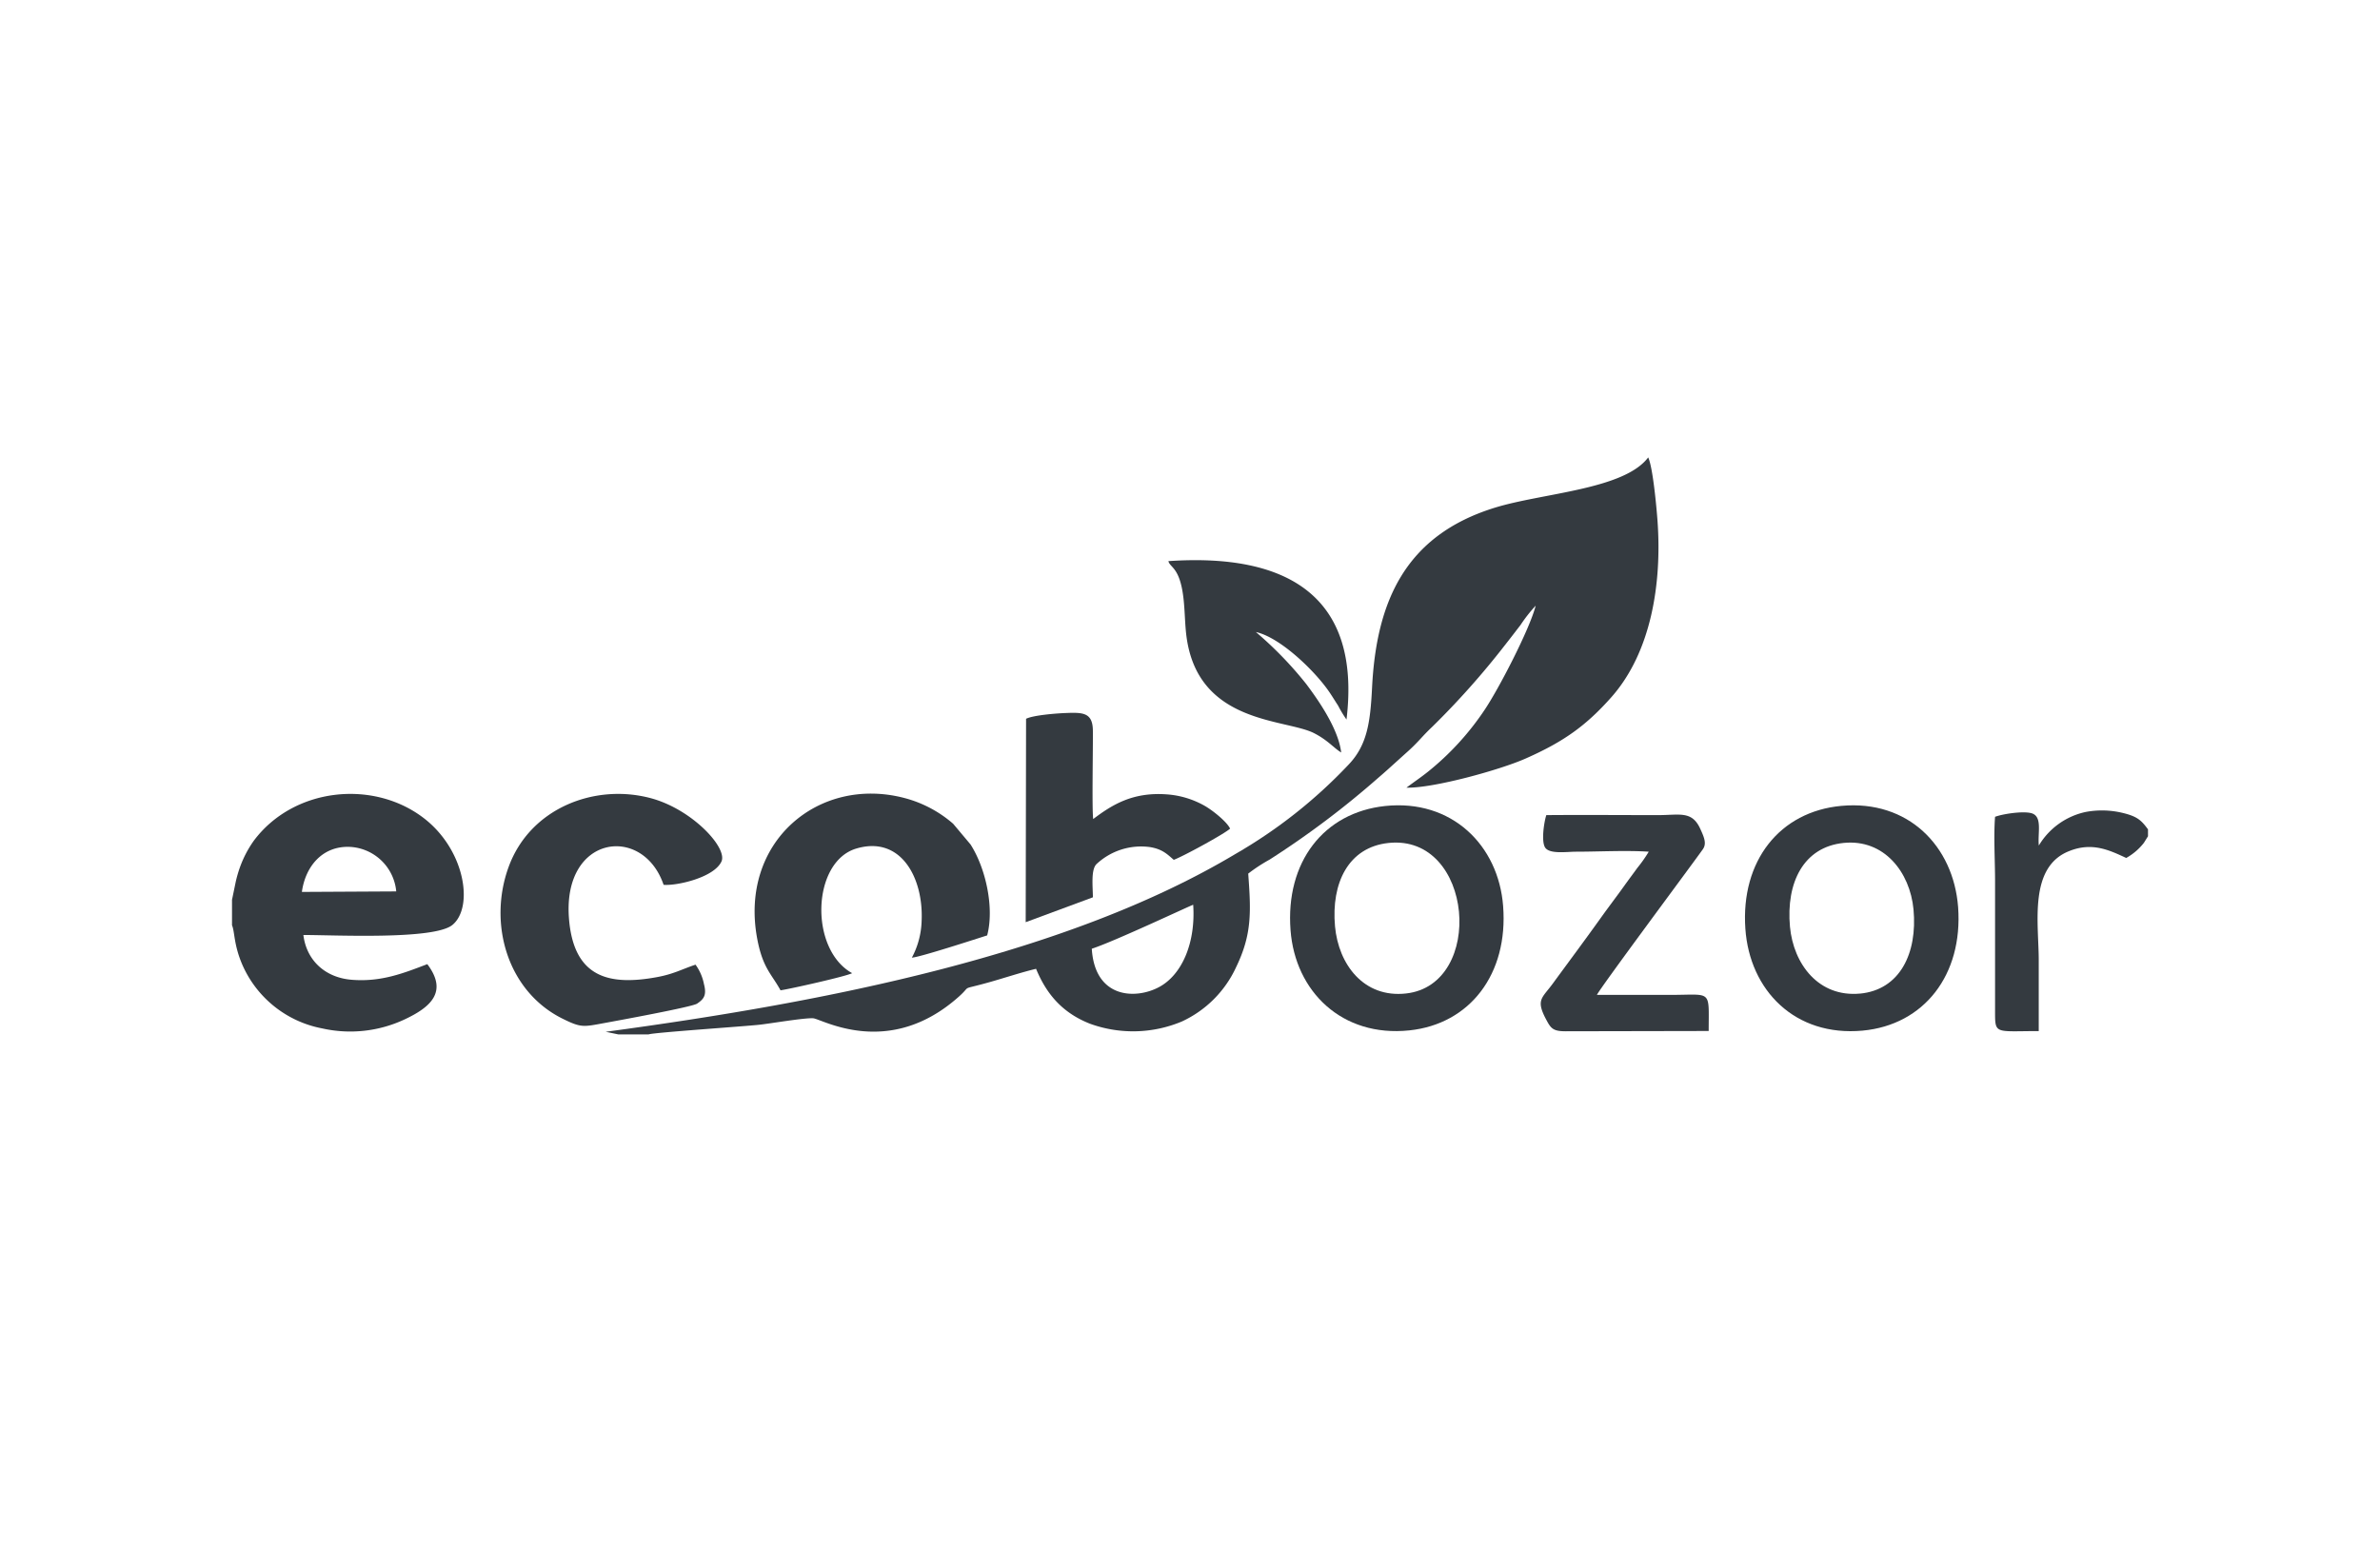 <svg xmlns="http://www.w3.org/2000/svg" viewBox="0 0 509.53 332.3"><defs><style>.cls-1{fill:#343a40;}.cls-1,.cls-2{fill-rule:evenodd;}.cls-2{fill:#343a40;}.cls-3{fill:none;}</style></defs><title>3</title><g id="Layer_2" data-name="Layer 2"><g id="Layer_1-2" data-name="Layer 1"><path class="cls-1" d="M459.86,179v-1.47c-1.46-2-2.35-2.79-5.49-3.54a19,19,0,0,0-7.78-.2,15.45,15.45,0,0,0-10.1,7.2c-.29-2.73.89-6.34-1.7-6.95-1.87-.44-6,.18-7.67.8-.33,4.1,0,9.46,0,13.7V216.2c0,5.31-.19,4.51,9.35,4.51V205.56c0-7.89-2.2-19.93,6.49-23.37,4.93-2,8.65-.2,12.24,1.46a12.48,12.48,0,0,0,3.79-3.25l.91-1.46Z"/><path class="cls-1" d="M352.95,182.31c-4.84-.32-10.61,0-15.55,0-2,0-5.83.6-6.67-1-.75-1.39-.18-5.32.32-6.83,8-.07,16,0,23.91,0,4.68,0,7.29-1,9.08,3,.83,1.82,1.36,3.11.52,4.31-1.94,2.76-22,29.69-22.68,31.17h15.81c8.94,0,8.12-1.25,8.12,7.73l-30.64.06c-2.56,0-3.11-.57-4-2.23-2.49-4.54-1.08-4.77,1.28-8,3.47-4.74,6.91-9.35,10.34-14.15,1.73-2.42,3.39-4.57,5.12-7,.83-1.16,1.77-2.4,2.61-3.57a29.87,29.87,0,0,0,2.44-3.46Z"/><path class="cls-2" d="M219.67,153.86c1.55-.77,6.39-1.15,8.38-1.23,3.69-.14,5.86-.18,5.92,3.69.05,3.61-.22,16.76.07,19,4.08-3.07,8.45-5.81,15.75-5.28a19.14,19.14,0,0,1,8.12,2.45c1.75,1,4.76,3.42,5.44,4.88-1.16,1.1-10.16,6-12.06,6.68-1.41-1.21-2.46-2.32-5.18-2.74A14,14,0,0,0,234.71,185c-1.15,1.22-.77,4.58-.73,7.07l-14.39,5.33.08-43.57Z"/><path class="cls-2" d="M287.17,161.09c-1.59-.93-2.82-2.6-5.82-4.14-6.14-3.17-25.29-1.85-27.42-21.37-.32-3-.27-6.13-.79-9.1-.88-5.07-2.69-5.06-3-6.37,25.31-1.73,41.32,7.36,38.13,33.91a24.86,24.86,0,0,1-1.81-3c-.66-1-1.18-1.88-1.85-2.86-3-4.43-10.48-11.72-15.74-12.87a79.64,79.64,0,0,1,10.79,11.14c2.38,3.18,6.82,9.39,7.47,14.6Z"/><path class="cls-2" d="M167.11,212c-1.93-3.55-3.81-4.73-5-11.06-3.87-20.67,13.08-34.88,31.41-30.15a25.86,25.86,0,0,1,10.54,5.54l3.72,4.43c3.31,5.18,5.11,13.64,3.56,19.47-2.53.8-14.4,4.67-16.12,4.76a17.73,17.73,0,0,0,2.09-7.87c.42-9.23-4.47-18.33-14-15.48s-10.07,21.57-.88,26.67c-1.16.66-13.31,3.39-15.38,3.68Z"/><path class="cls-2" d="M148.88,206.46a10.45,10.45,0,0,1,1.83,4.2c.64,2.42-.08,3.23-1.47,4.17-1,.71-17.14,3.66-19.65,4.12-4.71.86-5.11,1.12-9.24-.94-11.68-5.84-15.9-20.22-11.47-32.41,4.6-12.65,18.48-17.94,30.43-14.75,8.84,2.36,16.49,10.61,15.15,13.55-1.57,3.45-9.6,5.25-12.39,5-4.41-12.94-21.58-10.72-20.27,7.07.94,12.68,8.4,14.6,18.79,12.7,3.63-.66,5.32-1.68,8.29-2.67Z"/><path class="cls-2" d="M90.46,174.92c-10.85-8.09-27.71-6.27-36.16,5.09a23.5,23.5,0,0,0-2.89,5.52,26.56,26.56,0,0,0-.95,3.26l-.79,3.82v5.45c.59,1.33.36,4,2.08,8.14A23.41,23.41,0,0,0,69,220.14a27.4,27.4,0,0,0,17.6-1.92c5.61-2.62,9.35-5.92,4.88-11.84-5,1.9-9.87,3.88-16.26,3.34-5.63-.48-9.6-4.15-10.27-9.58,6.74,0,27.89,1.07,31.88-2.13C101.48,194.26,99.63,181.75,90.46,174.92Zm-25.83,16c.74-5.41,4.36-9.89,10.29-9.64a10.51,10.51,0,0,1,9.91,9.53Z"/><path class="cls-1" d="M321.8,193.93c-1-13-11-22.91-25.26-21.4-13.15,1.4-21.37,12-20.25,26.6,1,13.09,11,22.94,25.43,21.43C314.69,219.21,322.94,208.49,321.8,193.93ZM301,212.66c-9,1-14.44-6.17-15.19-14.38-.84-9.27,2.87-16.93,11.45-17.84C315.5,178.5,318,210.81,301,212.66Z"/><path class="cls-1" d="M419.21,194.18c-1-13.09-10.7-23-25-21.68-13.18,1.21-21.56,11.76-20.55,26.3.92,13.22,10.65,23.14,25.1,21.81C411.9,219.39,420.27,208.69,419.21,194.18Zm-21,18.5c-8.84.83-14.25-6.28-15-14.31-.86-9.44,2.89-17.08,11.52-17.94s14.18,6.25,14.93,14.24C410.53,204.06,406.74,211.88,398.19,212.69Z"/><path class="cls-1" d="M354.86,111.58c-.21-2.94-1-11.56-2-13.67-5.17,6.88-22.5,7.6-32.72,10.73-19.3,5.91-25.48,20.11-26.4,38.59-.37,7.44-1.06,12.33-5.09,16.51a106,106,0,0,1-24.06,19c-36,21.55-87.15,31.69-134.92,38.12l2.7.56h6.49c.91-.39,20.56-1.72,23.73-2.07,2.45-.27,9.68-1.51,11.51-1.38s16.19,8.79,31.23-4.68c2.87-2.57-.12-1.19,6.57-3.07,3.19-.9,6.76-2.09,9.91-2.84,2.32,5.64,5.83,9.49,11.51,11.74a27,27,0,0,0,19.67-.45A23.73,23.73,0,0,0,264.65,207c3.38-7,3.19-11.76,2.58-20a35.14,35.14,0,0,1,4.58-3,191.43,191.43,0,0,0,23.29-17.53c.75-.64,1.16-1,2-1.75l3.9-3.52c2.62-2.3,3.32-3.45,5.57-5.57A173.66,173.66,0,0,0,322.26,138c1.11-1.4,2.15-2.77,3.24-4.18a33.62,33.62,0,0,1,3.27-4.18c-1.25,5-8,18-11,22.41A58.87,58.87,0,0,1,305.7,165.2c-1.49,1.19-3,2.2-4.59,3.4,5.69.16,20-3.79,25.5-6.23,8.11-3.58,12.94-7,18.44-13.22C353.49,139.55,355.81,124.94,354.86,111.58ZM248.12,211.3c-5,2.67-13.72,2.45-14.38-8.22,4.79-1.54,21.11-9.25,21.71-9.41C256,201.7,253.12,208.64,248.12,211.3Z"/><rect class="cls-3" width="509.53" height="332.3"/></g></g></svg>